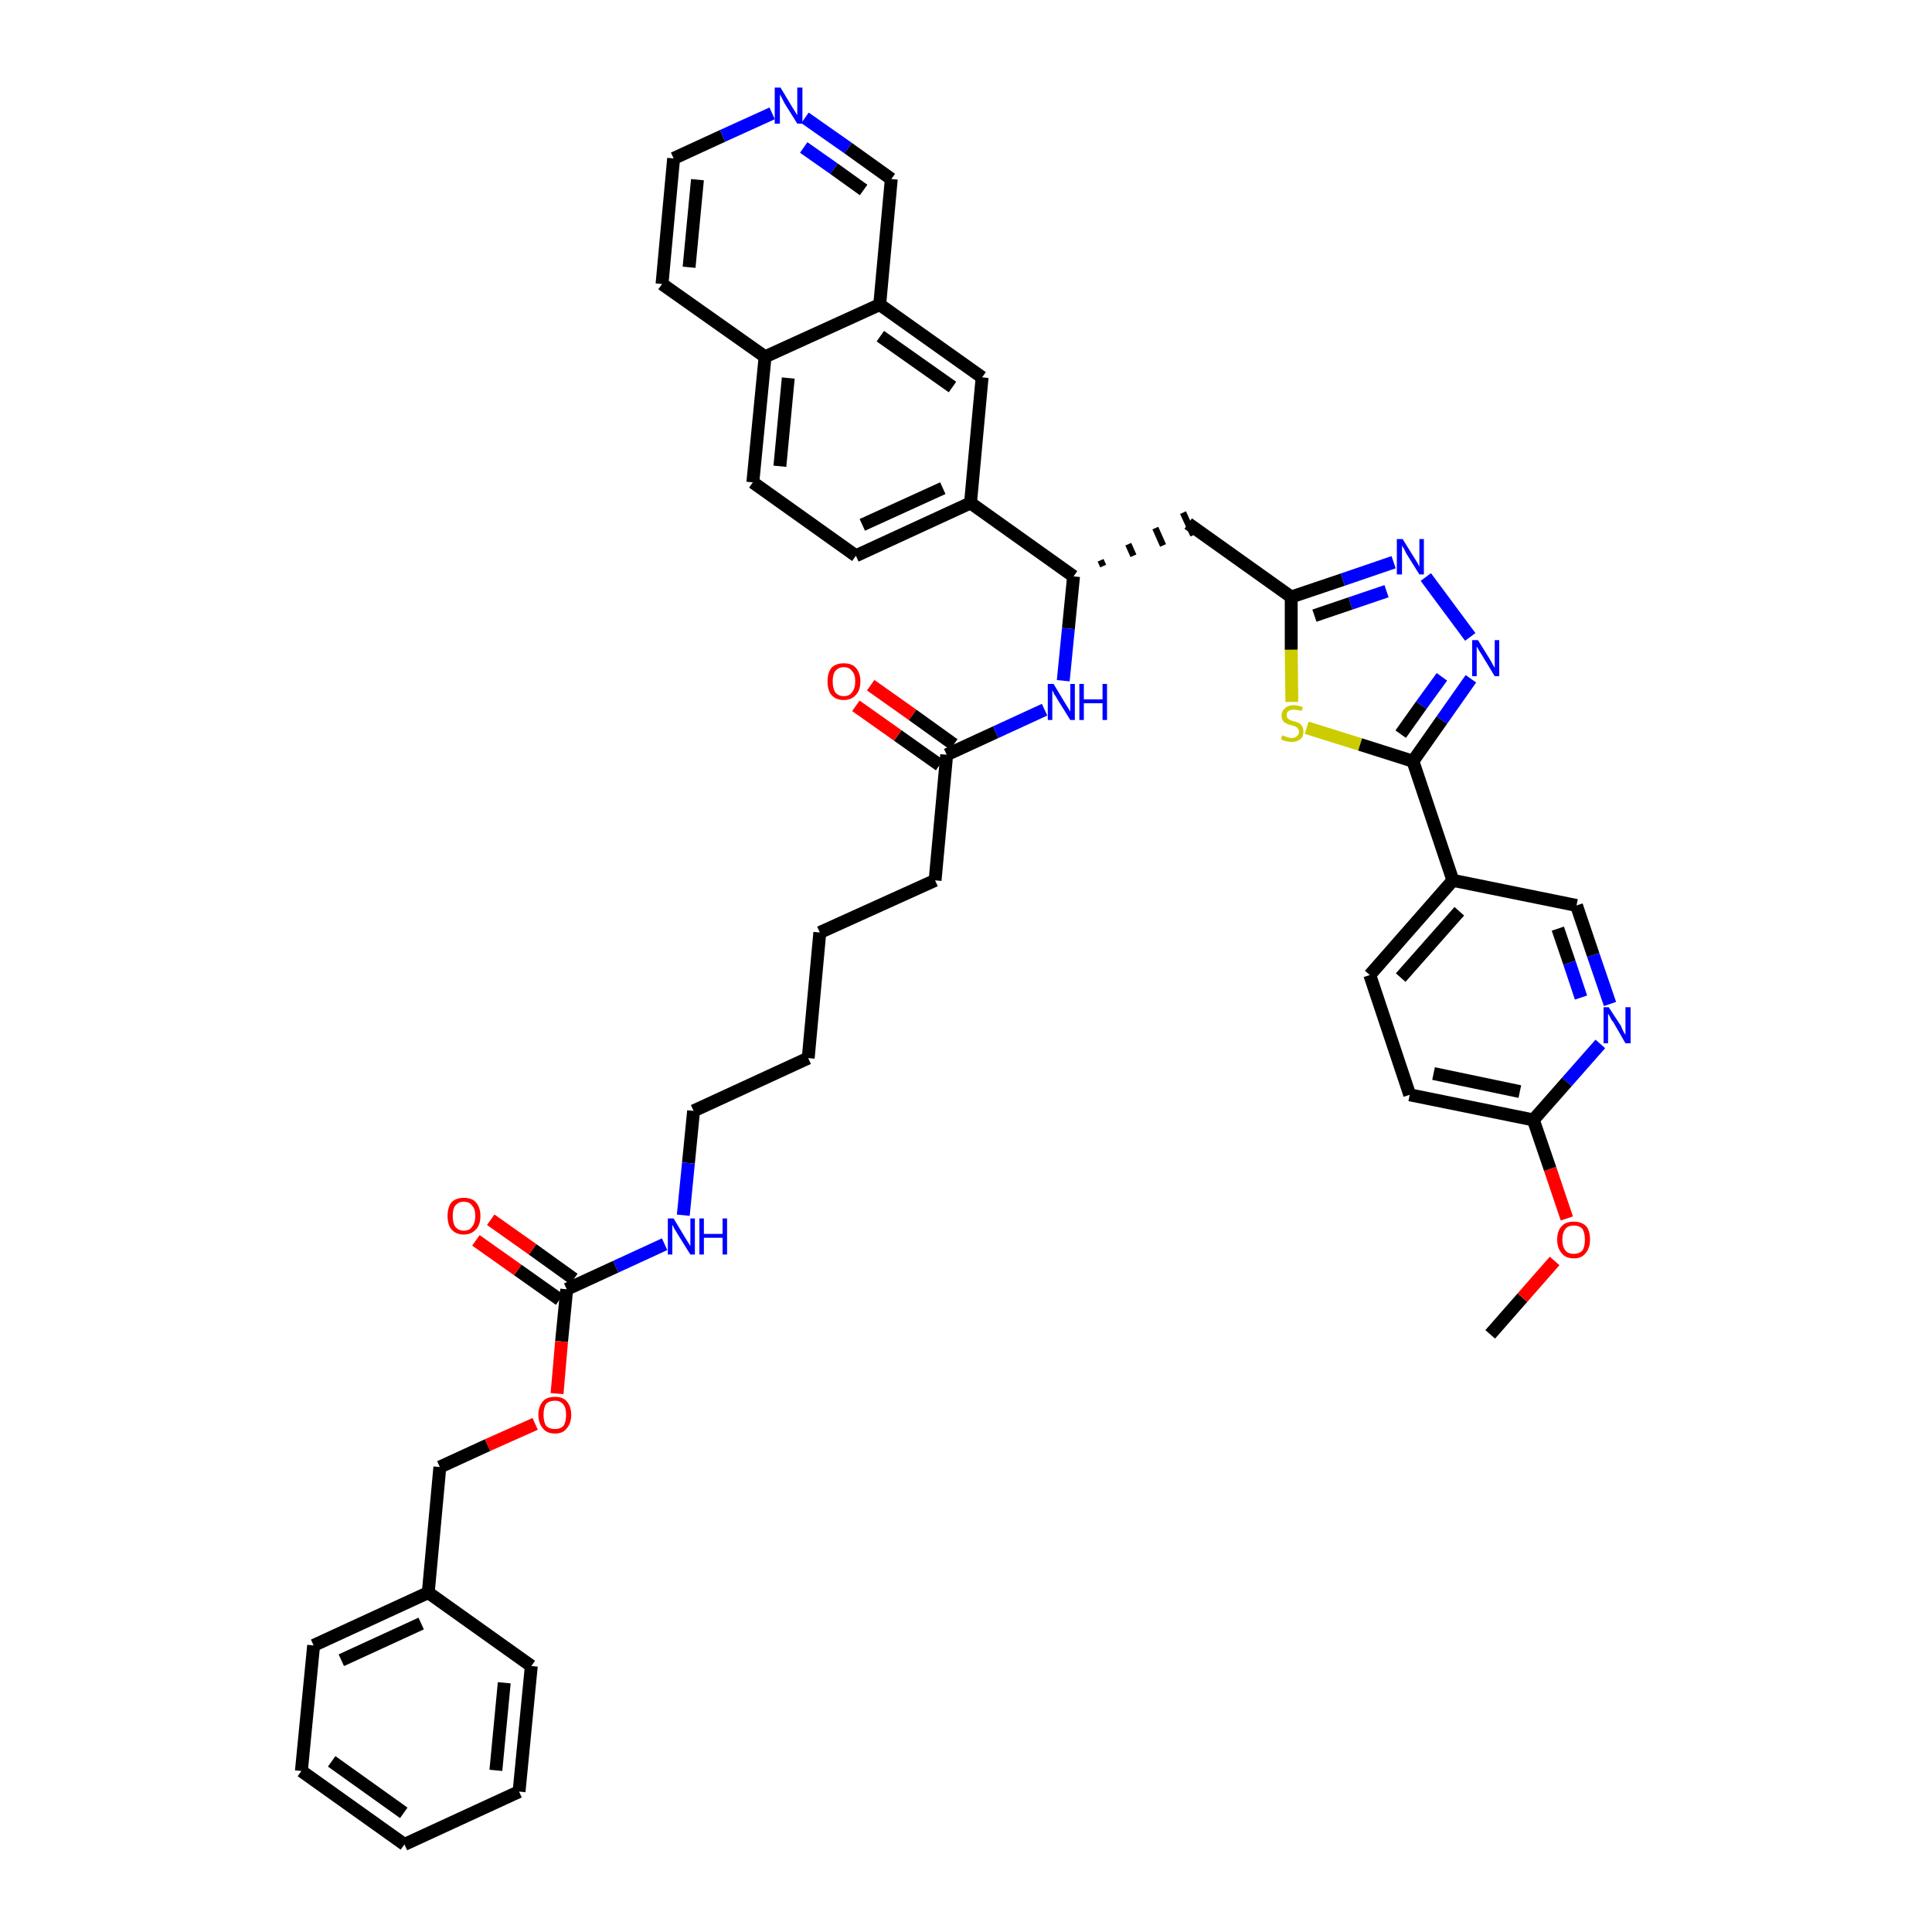<?xml version='1.0' encoding='iso-8859-1'?>
<svg version='1.1' baseProfile='full'
              xmlns='http://www.w3.org/2000/svg'
                      xmlns:rdkit='http://www.rdkit.org/xml'
                      xmlns:xlink='http://www.w3.org/1999/xlink'
                  xml:space='preserve'
width='300px' height='300px' viewBox='0 0 300 300'>
<!-- END OF HEADER -->
<path class='bond-0 atom-0 atom-1' d='M 231.4,207.2 L 236.4,201.5' style='fill:none;fill-rule:evenodd;stroke:#000000;stroke-width:2.0px;stroke-linecap:butt;stroke-linejoin:miter;stroke-opacity:1' />
<path class='bond-0 atom-0 atom-1' d='M 236.4,201.5 L 241.4,195.8' style='fill:none;fill-rule:evenodd;stroke:#FF0000;stroke-width:2.0px;stroke-linecap:butt;stroke-linejoin:miter;stroke-opacity:1' />
<path class='bond-1 atom-1 atom-2' d='M 243.3,189.2 L 240.7,181.5' style='fill:none;fill-rule:evenodd;stroke:#FF0000;stroke-width:2.0px;stroke-linecap:butt;stroke-linejoin:miter;stroke-opacity:1' />
<path class='bond-1 atom-1 atom-2' d='M 240.7,181.5 L 238.1,173.9' style='fill:none;fill-rule:evenodd;stroke:#000000;stroke-width:2.0px;stroke-linecap:butt;stroke-linejoin:miter;stroke-opacity:1' />
<path class='bond-2 atom-2 atom-3' d='M 238.1,173.9 L 218.9,170.0' style='fill:none;fill-rule:evenodd;stroke:#000000;stroke-width:2.0px;stroke-linecap:butt;stroke-linejoin:miter;stroke-opacity:1' />
<path class='bond-2 atom-2 atom-3' d='M 236.0,169.5 L 222.6,166.7' style='fill:none;fill-rule:evenodd;stroke:#000000;stroke-width:2.0px;stroke-linecap:butt;stroke-linejoin:miter;stroke-opacity:1' />
<path class='bond-42 atom-42 atom-2' d='M 248.5,162.1 L 243.3,168.0' style='fill:none;fill-rule:evenodd;stroke:#0000FF;stroke-width:2.0px;stroke-linecap:butt;stroke-linejoin:miter;stroke-opacity:1' />
<path class='bond-42 atom-42 atom-2' d='M 243.3,168.0 L 238.1,173.9' style='fill:none;fill-rule:evenodd;stroke:#000000;stroke-width:2.0px;stroke-linecap:butt;stroke-linejoin:miter;stroke-opacity:1' />
<path class='bond-3 atom-3 atom-4' d='M 218.9,170.0 L 212.7,151.4' style='fill:none;fill-rule:evenodd;stroke:#000000;stroke-width:2.0px;stroke-linecap:butt;stroke-linejoin:miter;stroke-opacity:1' />
<path class='bond-4 atom-4 atom-5' d='M 212.7,151.4 L 225.6,136.7' style='fill:none;fill-rule:evenodd;stroke:#000000;stroke-width:2.0px;stroke-linecap:butt;stroke-linejoin:miter;stroke-opacity:1' />
<path class='bond-4 atom-4 atom-5' d='M 217.5,151.8 L 226.6,141.5' style='fill:none;fill-rule:evenodd;stroke:#000000;stroke-width:2.0px;stroke-linecap:butt;stroke-linejoin:miter;stroke-opacity:1' />
<path class='bond-5 atom-5 atom-6' d='M 225.6,136.7 L 219.4,118.2' style='fill:none;fill-rule:evenodd;stroke:#000000;stroke-width:2.0px;stroke-linecap:butt;stroke-linejoin:miter;stroke-opacity:1' />
<path class='bond-40 atom-5 atom-41' d='M 225.6,136.7 L 244.8,140.6' style='fill:none;fill-rule:evenodd;stroke:#000000;stroke-width:2.0px;stroke-linecap:butt;stroke-linejoin:miter;stroke-opacity:1' />
<path class='bond-6 atom-6 atom-7' d='M 219.4,118.2 L 223.9,111.8' style='fill:none;fill-rule:evenodd;stroke:#000000;stroke-width:2.0px;stroke-linecap:butt;stroke-linejoin:miter;stroke-opacity:1' />
<path class='bond-6 atom-6 atom-7' d='M 223.9,111.8 L 228.4,105.4' style='fill:none;fill-rule:evenodd;stroke:#0000FF;stroke-width:2.0px;stroke-linecap:butt;stroke-linejoin:miter;stroke-opacity:1' />
<path class='bond-6 atom-6 atom-7' d='M 217.5,114.0 L 220.7,109.5' style='fill:none;fill-rule:evenodd;stroke:#000000;stroke-width:2.0px;stroke-linecap:butt;stroke-linejoin:miter;stroke-opacity:1' />
<path class='bond-6 atom-6 atom-7' d='M 220.7,109.5 L 223.9,105.1' style='fill:none;fill-rule:evenodd;stroke:#0000FF;stroke-width:2.0px;stroke-linecap:butt;stroke-linejoin:miter;stroke-opacity:1' />
<path class='bond-43 atom-40 atom-6' d='M 202.9,113.0 L 211.2,115.6' style='fill:none;fill-rule:evenodd;stroke:#CCCC00;stroke-width:2.0px;stroke-linecap:butt;stroke-linejoin:miter;stroke-opacity:1' />
<path class='bond-43 atom-40 atom-6' d='M 211.2,115.6 L 219.4,118.2' style='fill:none;fill-rule:evenodd;stroke:#000000;stroke-width:2.0px;stroke-linecap:butt;stroke-linejoin:miter;stroke-opacity:1' />
<path class='bond-7 atom-7 atom-8' d='M 228.3,98.9 L 221.4,89.6' style='fill:none;fill-rule:evenodd;stroke:#0000FF;stroke-width:2.0px;stroke-linecap:butt;stroke-linejoin:miter;stroke-opacity:1' />
<path class='bond-8 atom-8 atom-9' d='M 216.4,87.3 L 208.5,90.0' style='fill:none;fill-rule:evenodd;stroke:#0000FF;stroke-width:2.0px;stroke-linecap:butt;stroke-linejoin:miter;stroke-opacity:1' />
<path class='bond-8 atom-8 atom-9' d='M 208.5,90.0 L 200.5,92.7' style='fill:none;fill-rule:evenodd;stroke:#000000;stroke-width:2.0px;stroke-linecap:butt;stroke-linejoin:miter;stroke-opacity:1' />
<path class='bond-8 atom-8 atom-9' d='M 215.3,91.8 L 209.7,93.7' style='fill:none;fill-rule:evenodd;stroke:#0000FF;stroke-width:2.0px;stroke-linecap:butt;stroke-linejoin:miter;stroke-opacity:1' />
<path class='bond-8 atom-8 atom-9' d='M 209.7,93.7 L 204.1,95.6' style='fill:none;fill-rule:evenodd;stroke:#000000;stroke-width:2.0px;stroke-linecap:butt;stroke-linejoin:miter;stroke-opacity:1' />
<path class='bond-9 atom-9 atom-10' d='M 200.5,92.7 L 184.5,81.3' style='fill:none;fill-rule:evenodd;stroke:#000000;stroke-width:2.0px;stroke-linecap:butt;stroke-linejoin:miter;stroke-opacity:1' />
<path class='bond-39 atom-9 atom-40' d='M 200.5,92.7 L 200.5,100.9' style='fill:none;fill-rule:evenodd;stroke:#000000;stroke-width:2.0px;stroke-linecap:butt;stroke-linejoin:miter;stroke-opacity:1' />
<path class='bond-39 atom-9 atom-40' d='M 200.5,100.9 L 200.6,109.0' style='fill:none;fill-rule:evenodd;stroke:#CCCC00;stroke-width:2.0px;stroke-linecap:butt;stroke-linejoin:miter;stroke-opacity:1' />
<path class='bond-10 atom-11 atom-10' d='M 171.3,87.9 L 170.9,87.0' style='fill:none;fill-rule:evenodd;stroke:#000000;stroke-width:1.0px;stroke-linecap:butt;stroke-linejoin:miter;stroke-opacity:1' />
<path class='bond-10 atom-11 atom-10' d='M 176.0,86.3 L 175.2,84.5' style='fill:none;fill-rule:evenodd;stroke:#000000;stroke-width:1.0px;stroke-linecap:butt;stroke-linejoin:miter;stroke-opacity:1' />
<path class='bond-10 atom-11 atom-10' d='M 180.6,84.7 L 179.4,82.0' style='fill:none;fill-rule:evenodd;stroke:#000000;stroke-width:1.0px;stroke-linecap:butt;stroke-linejoin:miter;stroke-opacity:1' />
<path class='bond-10 atom-11 atom-10' d='M 185.3,83.1 L 183.7,79.6' style='fill:none;fill-rule:evenodd;stroke:#000000;stroke-width:1.0px;stroke-linecap:butt;stroke-linejoin:miter;stroke-opacity:1' />
<path class='bond-11 atom-11 atom-12' d='M 166.7,89.5 L 165.9,97.6' style='fill:none;fill-rule:evenodd;stroke:#000000;stroke-width:2.0px;stroke-linecap:butt;stroke-linejoin:miter;stroke-opacity:1' />
<path class='bond-11 atom-11 atom-12' d='M 165.9,97.6 L 165.1,105.7' style='fill:none;fill-rule:evenodd;stroke:#0000FF;stroke-width:2.0px;stroke-linecap:butt;stroke-linejoin:miter;stroke-opacity:1' />
<path class='bond-29 atom-11 atom-30' d='M 166.7,89.5 L 150.7,78.1' style='fill:none;fill-rule:evenodd;stroke:#000000;stroke-width:2.0px;stroke-linecap:butt;stroke-linejoin:miter;stroke-opacity:1' />
<path class='bond-12 atom-12 atom-13' d='M 162.2,110.2 L 154.6,113.7' style='fill:none;fill-rule:evenodd;stroke:#0000FF;stroke-width:2.0px;stroke-linecap:butt;stroke-linejoin:miter;stroke-opacity:1' />
<path class='bond-12 atom-12 atom-13' d='M 154.6,113.7 L 147.0,117.2' style='fill:none;fill-rule:evenodd;stroke:#000000;stroke-width:2.0px;stroke-linecap:butt;stroke-linejoin:miter;stroke-opacity:1' />
<path class='bond-13 atom-13 atom-14' d='M 148.1,115.6 L 141.7,111.0' style='fill:none;fill-rule:evenodd;stroke:#000000;stroke-width:2.0px;stroke-linecap:butt;stroke-linejoin:miter;stroke-opacity:1' />
<path class='bond-13 atom-13 atom-14' d='M 141.7,111.0 L 135.2,106.4' style='fill:none;fill-rule:evenodd;stroke:#FF0000;stroke-width:2.0px;stroke-linecap:butt;stroke-linejoin:miter;stroke-opacity:1' />
<path class='bond-13 atom-13 atom-14' d='M 145.9,118.8 L 139.4,114.2' style='fill:none;fill-rule:evenodd;stroke:#000000;stroke-width:2.0px;stroke-linecap:butt;stroke-linejoin:miter;stroke-opacity:1' />
<path class='bond-13 atom-13 atom-14' d='M 139.4,114.2 L 132.9,109.6' style='fill:none;fill-rule:evenodd;stroke:#FF0000;stroke-width:2.0px;stroke-linecap:butt;stroke-linejoin:miter;stroke-opacity:1' />
<path class='bond-14 atom-13 atom-15' d='M 147.0,117.2 L 145.2,136.7' style='fill:none;fill-rule:evenodd;stroke:#000000;stroke-width:2.0px;stroke-linecap:butt;stroke-linejoin:miter;stroke-opacity:1' />
<path class='bond-15 atom-15 atom-16' d='M 145.2,136.7 L 127.3,144.8' style='fill:none;fill-rule:evenodd;stroke:#000000;stroke-width:2.0px;stroke-linecap:butt;stroke-linejoin:miter;stroke-opacity:1' />
<path class='bond-16 atom-16 atom-17' d='M 127.3,144.8 L 125.5,164.3' style='fill:none;fill-rule:evenodd;stroke:#000000;stroke-width:2.0px;stroke-linecap:butt;stroke-linejoin:miter;stroke-opacity:1' />
<path class='bond-17 atom-17 atom-18' d='M 125.5,164.3 L 107.7,172.5' style='fill:none;fill-rule:evenodd;stroke:#000000;stroke-width:2.0px;stroke-linecap:butt;stroke-linejoin:miter;stroke-opacity:1' />
<path class='bond-18 atom-18 atom-19' d='M 107.7,172.5 L 106.9,180.6' style='fill:none;fill-rule:evenodd;stroke:#000000;stroke-width:2.0px;stroke-linecap:butt;stroke-linejoin:miter;stroke-opacity:1' />
<path class='bond-18 atom-18 atom-19' d='M 106.9,180.6 L 106.1,188.7' style='fill:none;fill-rule:evenodd;stroke:#0000FF;stroke-width:2.0px;stroke-linecap:butt;stroke-linejoin:miter;stroke-opacity:1' />
<path class='bond-19 atom-19 atom-20' d='M 103.2,193.2 L 95.6,196.7' style='fill:none;fill-rule:evenodd;stroke:#0000FF;stroke-width:2.0px;stroke-linecap:butt;stroke-linejoin:miter;stroke-opacity:1' />
<path class='bond-19 atom-19 atom-20' d='M 95.6,196.7 L 88.0,200.2' style='fill:none;fill-rule:evenodd;stroke:#000000;stroke-width:2.0px;stroke-linecap:butt;stroke-linejoin:miter;stroke-opacity:1' />
<path class='bond-20 atom-20 atom-21' d='M 89.1,198.6 L 82.7,194.0' style='fill:none;fill-rule:evenodd;stroke:#000000;stroke-width:2.0px;stroke-linecap:butt;stroke-linejoin:miter;stroke-opacity:1' />
<path class='bond-20 atom-20 atom-21' d='M 82.7,194.0 L 76.2,189.4' style='fill:none;fill-rule:evenodd;stroke:#FF0000;stroke-width:2.0px;stroke-linecap:butt;stroke-linejoin:miter;stroke-opacity:1' />
<path class='bond-20 atom-20 atom-21' d='M 86.9,201.8 L 80.4,197.2' style='fill:none;fill-rule:evenodd;stroke:#000000;stroke-width:2.0px;stroke-linecap:butt;stroke-linejoin:miter;stroke-opacity:1' />
<path class='bond-20 atom-20 atom-21' d='M 80.4,197.2 L 73.9,192.6' style='fill:none;fill-rule:evenodd;stroke:#FF0000;stroke-width:2.0px;stroke-linecap:butt;stroke-linejoin:miter;stroke-opacity:1' />
<path class='bond-21 atom-20 atom-22' d='M 88.0,200.2 L 87.2,208.3' style='fill:none;fill-rule:evenodd;stroke:#000000;stroke-width:2.0px;stroke-linecap:butt;stroke-linejoin:miter;stroke-opacity:1' />
<path class='bond-21 atom-20 atom-22' d='M 87.2,208.3 L 86.5,216.4' style='fill:none;fill-rule:evenodd;stroke:#FF0000;stroke-width:2.0px;stroke-linecap:butt;stroke-linejoin:miter;stroke-opacity:1' />
<path class='bond-22 atom-22 atom-23' d='M 83.1,221.1 L 75.7,224.4' style='fill:none;fill-rule:evenodd;stroke:#FF0000;stroke-width:2.0px;stroke-linecap:butt;stroke-linejoin:miter;stroke-opacity:1' />
<path class='bond-22 atom-22 atom-23' d='M 75.7,224.4 L 68.3,227.8' style='fill:none;fill-rule:evenodd;stroke:#000000;stroke-width:2.0px;stroke-linecap:butt;stroke-linejoin:miter;stroke-opacity:1' />
<path class='bond-23 atom-23 atom-24' d='M 68.3,227.8 L 66.5,247.3' style='fill:none;fill-rule:evenodd;stroke:#000000;stroke-width:2.0px;stroke-linecap:butt;stroke-linejoin:miter;stroke-opacity:1' />
<path class='bond-24 atom-24 atom-25' d='M 66.5,247.3 L 48.7,255.5' style='fill:none;fill-rule:evenodd;stroke:#000000;stroke-width:2.0px;stroke-linecap:butt;stroke-linejoin:miter;stroke-opacity:1' />
<path class='bond-24 atom-24 atom-25' d='M 65.4,252.1 L 53.0,257.8' style='fill:none;fill-rule:evenodd;stroke:#000000;stroke-width:2.0px;stroke-linecap:butt;stroke-linejoin:miter;stroke-opacity:1' />
<path class='bond-44 atom-29 atom-24' d='M 82.5,258.7 L 66.5,247.3' style='fill:none;fill-rule:evenodd;stroke:#000000;stroke-width:2.0px;stroke-linecap:butt;stroke-linejoin:miter;stroke-opacity:1' />
<path class='bond-25 atom-25 atom-26' d='M 48.7,255.5 L 46.8,275.0' style='fill:none;fill-rule:evenodd;stroke:#000000;stroke-width:2.0px;stroke-linecap:butt;stroke-linejoin:miter;stroke-opacity:1' />
<path class='bond-26 atom-26 atom-27' d='M 46.8,275.0 L 62.8,286.4' style='fill:none;fill-rule:evenodd;stroke:#000000;stroke-width:2.0px;stroke-linecap:butt;stroke-linejoin:miter;stroke-opacity:1' />
<path class='bond-26 atom-26 atom-27' d='M 51.5,273.5 L 62.7,281.5' style='fill:none;fill-rule:evenodd;stroke:#000000;stroke-width:2.0px;stroke-linecap:butt;stroke-linejoin:miter;stroke-opacity:1' />
<path class='bond-27 atom-27 atom-28' d='M 62.8,286.4 L 80.6,278.2' style='fill:none;fill-rule:evenodd;stroke:#000000;stroke-width:2.0px;stroke-linecap:butt;stroke-linejoin:miter;stroke-opacity:1' />
<path class='bond-28 atom-28 atom-29' d='M 80.6,278.2 L 82.5,258.7' style='fill:none;fill-rule:evenodd;stroke:#000000;stroke-width:2.0px;stroke-linecap:butt;stroke-linejoin:miter;stroke-opacity:1' />
<path class='bond-28 atom-28 atom-29' d='M 77.0,274.9 L 78.3,261.3' style='fill:none;fill-rule:evenodd;stroke:#000000;stroke-width:2.0px;stroke-linecap:butt;stroke-linejoin:miter;stroke-opacity:1' />
<path class='bond-30 atom-30 atom-31' d='M 150.7,78.1 L 132.9,86.3' style='fill:none;fill-rule:evenodd;stroke:#000000;stroke-width:2.0px;stroke-linecap:butt;stroke-linejoin:miter;stroke-opacity:1' />
<path class='bond-30 atom-30 atom-31' d='M 146.4,75.8 L 133.9,81.5' style='fill:none;fill-rule:evenodd;stroke:#000000;stroke-width:2.0px;stroke-linecap:butt;stroke-linejoin:miter;stroke-opacity:1' />
<path class='bond-45 atom-39 atom-30' d='M 152.5,58.6 L 150.7,78.1' style='fill:none;fill-rule:evenodd;stroke:#000000;stroke-width:2.0px;stroke-linecap:butt;stroke-linejoin:miter;stroke-opacity:1' />
<path class='bond-31 atom-31 atom-32' d='M 132.9,86.3 L 116.9,74.9' style='fill:none;fill-rule:evenodd;stroke:#000000;stroke-width:2.0px;stroke-linecap:butt;stroke-linejoin:miter;stroke-opacity:1' />
<path class='bond-32 atom-32 atom-33' d='M 116.9,74.9 L 118.8,55.4' style='fill:none;fill-rule:evenodd;stroke:#000000;stroke-width:2.0px;stroke-linecap:butt;stroke-linejoin:miter;stroke-opacity:1' />
<path class='bond-32 atom-32 atom-33' d='M 121.1,72.4 L 122.4,58.7' style='fill:none;fill-rule:evenodd;stroke:#000000;stroke-width:2.0px;stroke-linecap:butt;stroke-linejoin:miter;stroke-opacity:1' />
<path class='bond-33 atom-33 atom-34' d='M 118.8,55.4 L 102.8,44.1' style='fill:none;fill-rule:evenodd;stroke:#000000;stroke-width:2.0px;stroke-linecap:butt;stroke-linejoin:miter;stroke-opacity:1' />
<path class='bond-46 atom-38 atom-33' d='M 136.6,47.3 L 118.8,55.4' style='fill:none;fill-rule:evenodd;stroke:#000000;stroke-width:2.0px;stroke-linecap:butt;stroke-linejoin:miter;stroke-opacity:1' />
<path class='bond-34 atom-34 atom-35' d='M 102.8,44.1 L 104.6,24.6' style='fill:none;fill-rule:evenodd;stroke:#000000;stroke-width:2.0px;stroke-linecap:butt;stroke-linejoin:miter;stroke-opacity:1' />
<path class='bond-34 atom-34 atom-35' d='M 107.0,41.5 L 108.3,27.9' style='fill:none;fill-rule:evenodd;stroke:#000000;stroke-width:2.0px;stroke-linecap:butt;stroke-linejoin:miter;stroke-opacity:1' />
<path class='bond-35 atom-35 atom-36' d='M 104.6,24.6 L 112.2,21.1' style='fill:none;fill-rule:evenodd;stroke:#000000;stroke-width:2.0px;stroke-linecap:butt;stroke-linejoin:miter;stroke-opacity:1' />
<path class='bond-35 atom-35 atom-36' d='M 112.2,21.1 L 119.9,17.6' style='fill:none;fill-rule:evenodd;stroke:#0000FF;stroke-width:2.0px;stroke-linecap:butt;stroke-linejoin:miter;stroke-opacity:1' />
<path class='bond-36 atom-36 atom-37' d='M 125.0,18.3 L 131.7,23.0' style='fill:none;fill-rule:evenodd;stroke:#0000FF;stroke-width:2.0px;stroke-linecap:butt;stroke-linejoin:miter;stroke-opacity:1' />
<path class='bond-36 atom-36 atom-37' d='M 131.7,23.0 L 138.4,27.8' style='fill:none;fill-rule:evenodd;stroke:#000000;stroke-width:2.0px;stroke-linecap:butt;stroke-linejoin:miter;stroke-opacity:1' />
<path class='bond-36 atom-36 atom-37' d='M 124.8,22.9 L 129.5,26.2' style='fill:none;fill-rule:evenodd;stroke:#0000FF;stroke-width:2.0px;stroke-linecap:butt;stroke-linejoin:miter;stroke-opacity:1' />
<path class='bond-36 atom-36 atom-37' d='M 129.5,26.2 L 134.1,29.5' style='fill:none;fill-rule:evenodd;stroke:#000000;stroke-width:2.0px;stroke-linecap:butt;stroke-linejoin:miter;stroke-opacity:1' />
<path class='bond-37 atom-37 atom-38' d='M 138.4,27.8 L 136.6,47.3' style='fill:none;fill-rule:evenodd;stroke:#000000;stroke-width:2.0px;stroke-linecap:butt;stroke-linejoin:miter;stroke-opacity:1' />
<path class='bond-38 atom-38 atom-39' d='M 136.6,47.3 L 152.5,58.6' style='fill:none;fill-rule:evenodd;stroke:#000000;stroke-width:2.0px;stroke-linecap:butt;stroke-linejoin:miter;stroke-opacity:1' />
<path class='bond-38 atom-38 atom-39' d='M 136.7,52.2 L 147.9,60.1' style='fill:none;fill-rule:evenodd;stroke:#000000;stroke-width:2.0px;stroke-linecap:butt;stroke-linejoin:miter;stroke-opacity:1' />
<path class='bond-41 atom-41 atom-42' d='M 244.8,140.6 L 247.4,148.3' style='fill:none;fill-rule:evenodd;stroke:#000000;stroke-width:2.0px;stroke-linecap:butt;stroke-linejoin:miter;stroke-opacity:1' />
<path class='bond-41 atom-41 atom-42' d='M 247.4,148.3 L 250.0,155.9' style='fill:none;fill-rule:evenodd;stroke:#0000FF;stroke-width:2.0px;stroke-linecap:butt;stroke-linejoin:miter;stroke-opacity:1' />
<path class='bond-41 atom-41 atom-42' d='M 241.9,144.2 L 243.7,149.5' style='fill:none;fill-rule:evenodd;stroke:#000000;stroke-width:2.0px;stroke-linecap:butt;stroke-linejoin:miter;stroke-opacity:1' />
<path class='bond-41 atom-41 atom-42' d='M 243.7,149.5 L 245.5,154.9' style='fill:none;fill-rule:evenodd;stroke:#0000FF;stroke-width:2.0px;stroke-linecap:butt;stroke-linejoin:miter;stroke-opacity:1' />
<path  class='atom-1' d='M 241.8 192.5
Q 241.8 191.1, 242.5 190.4
Q 243.1 189.7, 244.4 189.7
Q 245.6 189.7, 246.3 190.4
Q 246.9 191.1, 246.9 192.5
Q 246.9 193.8, 246.2 194.6
Q 245.6 195.4, 244.4 195.4
Q 243.1 195.4, 242.5 194.6
Q 241.8 193.8, 241.8 192.5
M 244.4 194.7
Q 245.2 194.7, 245.7 194.2
Q 246.1 193.6, 246.1 192.5
Q 246.1 191.4, 245.7 190.8
Q 245.2 190.3, 244.4 190.3
Q 243.5 190.3, 243.1 190.8
Q 242.6 191.4, 242.6 192.5
Q 242.6 193.6, 243.1 194.2
Q 243.5 194.7, 244.4 194.7
' fill='#FF0000'/>
<path  class='atom-7' d='M 229.5 99.4
L 231.3 102.3
Q 231.5 102.6, 231.8 103.2
Q 232.1 103.7, 232.1 103.7
L 232.1 99.4
L 232.8 99.4
L 232.8 105.0
L 232.1 105.0
L 230.1 101.7
Q 229.9 101.4, 229.6 100.9
Q 229.4 100.5, 229.3 100.4
L 229.3 105.0
L 228.6 105.0
L 228.6 99.4
L 229.5 99.4
' fill='#0000FF'/>
<path  class='atom-8' d='M 217.8 83.7
L 219.6 86.6
Q 219.8 86.9, 220.1 87.4
Q 220.4 88.0, 220.4 88.0
L 220.4 83.7
L 221.1 83.7
L 221.1 89.2
L 220.4 89.2
L 218.4 86.0
Q 218.2 85.6, 218.0 85.2
Q 217.7 84.8, 217.7 84.6
L 217.7 89.2
L 216.9 89.2
L 216.9 83.7
L 217.8 83.7
' fill='#0000FF'/>
<path  class='atom-12' d='M 163.6 106.2
L 165.4 109.2
Q 165.6 109.5, 165.9 110.0
Q 166.2 110.5, 166.2 110.5
L 166.2 106.2
L 166.9 106.2
L 166.9 111.8
L 166.2 111.8
L 164.2 108.6
Q 164.0 108.2, 163.7 107.8
Q 163.5 107.3, 163.4 107.2
L 163.4 111.8
L 162.7 111.8
L 162.7 106.2
L 163.6 106.2
' fill='#0000FF'/>
<path  class='atom-12' d='M 167.6 106.2
L 168.3 106.2
L 168.3 108.6
L 171.2 108.6
L 171.2 106.2
L 171.9 106.2
L 171.9 111.8
L 171.2 111.8
L 171.2 109.2
L 168.3 109.2
L 168.3 111.8
L 167.6 111.8
L 167.6 106.2
' fill='#0000FF'/>
<path  class='atom-14' d='M 128.5 105.8
Q 128.5 104.5, 129.1 103.7
Q 129.8 103.0, 131.0 103.0
Q 132.3 103.0, 132.9 103.7
Q 133.6 104.5, 133.6 105.8
Q 133.6 107.2, 132.9 107.9
Q 132.2 108.7, 131.0 108.7
Q 129.8 108.7, 129.1 107.9
Q 128.5 107.2, 128.5 105.8
M 131.0 108.1
Q 131.9 108.1, 132.3 107.5
Q 132.8 106.9, 132.8 105.8
Q 132.8 104.7, 132.3 104.2
Q 131.9 103.6, 131.0 103.6
Q 130.2 103.6, 129.7 104.2
Q 129.3 104.7, 129.3 105.8
Q 129.3 106.9, 129.7 107.5
Q 130.2 108.1, 131.0 108.1
' fill='#FF0000'/>
<path  class='atom-19' d='M 104.6 189.2
L 106.4 192.2
Q 106.6 192.5, 106.9 193.0
Q 107.2 193.5, 107.2 193.5
L 107.2 189.2
L 107.9 189.2
L 107.9 194.8
L 107.2 194.8
L 105.2 191.6
Q 105.0 191.2, 104.7 190.8
Q 104.5 190.3, 104.4 190.2
L 104.4 194.8
L 103.7 194.8
L 103.7 189.2
L 104.6 189.2
' fill='#0000FF'/>
<path  class='atom-19' d='M 108.6 189.2
L 109.3 189.2
L 109.3 191.6
L 112.2 191.6
L 112.2 189.2
L 112.9 189.2
L 112.9 194.8
L 112.2 194.8
L 112.2 192.2
L 109.3 192.2
L 109.3 194.8
L 108.6 194.8
L 108.6 189.2
' fill='#0000FF'/>
<path  class='atom-21' d='M 69.5 188.8
Q 69.5 187.5, 70.1 186.7
Q 70.8 186.0, 72.0 186.0
Q 73.3 186.0, 73.9 186.7
Q 74.6 187.5, 74.6 188.8
Q 74.6 190.2, 73.9 190.9
Q 73.2 191.7, 72.0 191.7
Q 70.8 191.7, 70.1 190.9
Q 69.5 190.2, 69.5 188.8
M 72.0 191.1
Q 72.9 191.1, 73.3 190.5
Q 73.8 189.9, 73.8 188.8
Q 73.8 187.7, 73.3 187.2
Q 72.9 186.6, 72.0 186.6
Q 71.2 186.6, 70.7 187.2
Q 70.3 187.7, 70.3 188.8
Q 70.3 189.9, 70.7 190.5
Q 71.2 191.1, 72.0 191.1
' fill='#FF0000'/>
<path  class='atom-22' d='M 83.6 219.7
Q 83.6 218.4, 84.3 217.6
Q 84.9 216.9, 86.2 216.9
Q 87.4 216.9, 88.0 217.6
Q 88.7 218.4, 88.7 219.7
Q 88.7 221.0, 88.0 221.8
Q 87.4 222.6, 86.2 222.6
Q 84.9 222.6, 84.3 221.8
Q 83.6 221.0, 83.6 219.7
M 86.2 221.9
Q 87.0 221.9, 87.5 221.4
Q 87.9 220.8, 87.9 219.7
Q 87.9 218.6, 87.5 218.1
Q 87.0 217.5, 86.2 217.5
Q 85.3 217.5, 84.8 218.0
Q 84.4 218.6, 84.4 219.7
Q 84.4 220.8, 84.8 221.4
Q 85.3 221.9, 86.2 221.9
' fill='#FF0000'/>
<path  class='atom-36' d='M 121.2 13.6
L 123.0 16.6
Q 123.2 16.9, 123.5 17.4
Q 123.8 17.9, 123.8 17.9
L 123.8 13.6
L 124.6 13.6
L 124.6 19.2
L 123.8 19.2
L 121.8 16.0
Q 121.6 15.6, 121.4 15.2
Q 121.1 14.7, 121.1 14.6
L 121.1 19.2
L 120.3 19.2
L 120.3 13.6
L 121.2 13.6
' fill='#0000FF'/>
<path  class='atom-40' d='M 199.1 114.2
Q 199.2 114.2, 199.4 114.3
Q 199.7 114.4, 200.0 114.5
Q 200.3 114.6, 200.5 114.6
Q 201.1 114.6, 201.4 114.3
Q 201.7 114.1, 201.7 113.6
Q 201.7 113.3, 201.5 113.1
Q 201.4 112.9, 201.1 112.8
Q 200.9 112.7, 200.5 112.6
Q 200.0 112.5, 199.7 112.3
Q 199.4 112.2, 199.2 111.9
Q 199.0 111.6, 199.0 111.1
Q 199.0 110.4, 199.5 110.0
Q 200.0 109.5, 200.9 109.5
Q 201.5 109.5, 202.3 109.8
L 202.1 110.4
Q 201.4 110.2, 200.9 110.2
Q 200.4 110.2, 200.1 110.4
Q 199.8 110.6, 199.8 111.0
Q 199.8 111.3, 199.9 111.5
Q 200.1 111.7, 200.3 111.8
Q 200.5 111.9, 200.9 112.0
Q 201.4 112.1, 201.7 112.3
Q 202.0 112.4, 202.2 112.8
Q 202.4 113.1, 202.4 113.6
Q 202.4 114.4, 201.9 114.8
Q 201.4 115.2, 200.6 115.2
Q 200.1 115.2, 199.7 115.1
Q 199.3 115.0, 198.9 114.8
L 199.1 114.2
' fill='#CCCC00'/>
<path  class='atom-42' d='M 249.8 156.4
L 251.7 159.3
Q 251.8 159.6, 252.1 160.2
Q 252.4 160.7, 252.4 160.7
L 252.4 156.4
L 253.2 156.4
L 253.2 162.0
L 252.4 162.0
L 250.5 158.7
Q 250.2 158.4, 250.0 157.9
Q 249.8 157.5, 249.7 157.4
L 249.7 162.0
L 249.0 162.0
L 249.0 156.4
L 249.8 156.4
' fill='#0000FF'/>
</svg>
